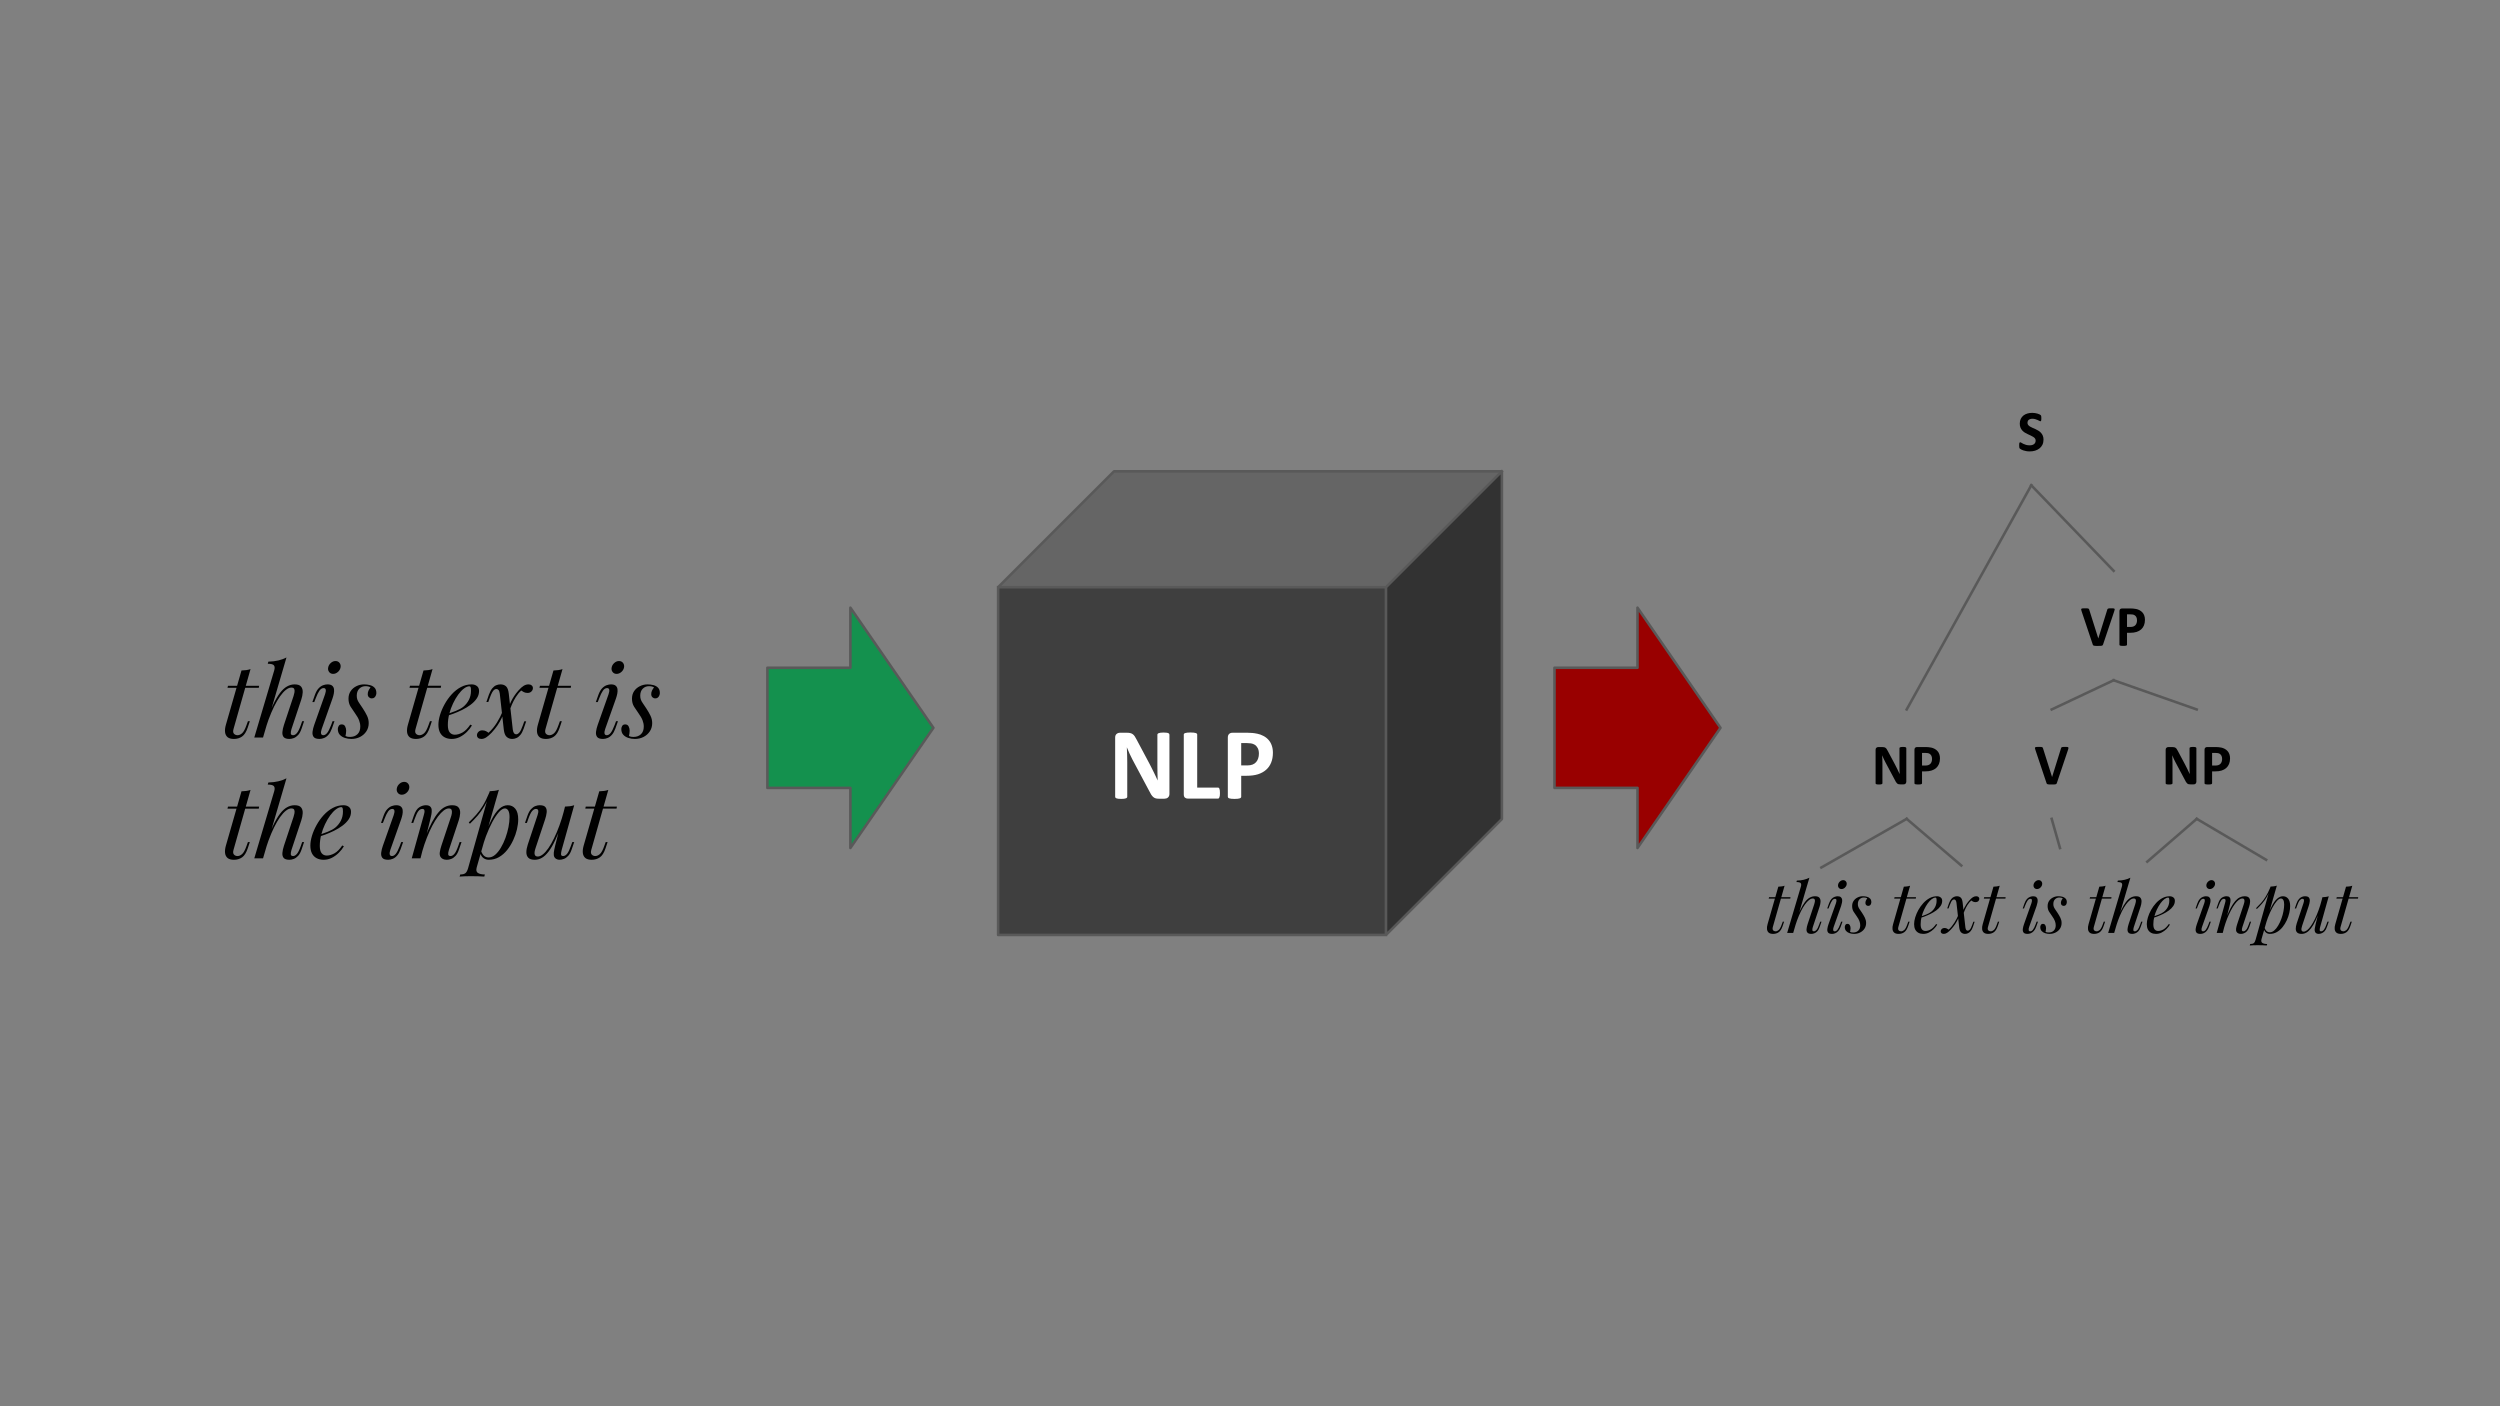<svg version="1.1" viewBox="0.0 0.0 960.0 540.0" fill="none" stroke="none" stroke-linecap="square" stroke-miterlimit="10" xmlns:xlink="http://www.w3.org/1999/xlink" xmlns="http://www.w3.org/2000/svg"><rect x="0.0" y="0.0" width="960.0" height="540.0" fill="#808080" stroke="none"/><clipPath id="g1e4950d2a1c_0_43.0"><path d="m0 0l960.0 0l0 540.0l-960.0 0l0 -540.0z" clip-rule="nonzero"/></clipPath><g clip-path="url(#g1e4950d2a1c_0_43.0)"><path fill="#000000" fill-opacity="0.0" d="m0 0l960.0 0l0 540.0l-960.0 0z" fill-rule="evenodd"/><path fill="#3f3f3f" d="m383.28 225.492l148.937 0l0 133.535l-148.937 0z" fill-rule="evenodd"/><path fill="#323232" d="m532.217 225.492l44.512 -44.512l0 133.535l-44.512 44.512z" fill-rule="evenodd"/><path fill="#656565" d="m383.28 225.492l44.512 -44.512l148.937 0l-44.512 44.512z" fill-rule="evenodd"/><path fill="#000000" fill-opacity="0.0" d="m383.28 225.492l44.512 -44.512l148.937 0l0 133.535l-44.512 44.512l-148.937 0zm0 0l148.937 0l44.512 -44.512m-44.512 44.512l0 133.535" fill-rule="evenodd"/><path stroke="#595959" stroke-width="1.0" stroke-linejoin="round" stroke-linecap="butt" d="m383.28 225.492l44.512 -44.512l148.937 0l0 133.535l-44.512 44.512l-148.937 0zm0 0l148.937 0l44.512 -44.512m-44.512 44.512l0 133.535" fill-rule="evenodd"/><path fill="#ffffff" d="m449.066 304.863q0 0.453 -0.156 0.812q-0.156 0.344 -0.422 0.578q-0.266 0.234 -0.625 0.344q-0.359 0.109 -0.734 0.109l-2.188 0q-0.672 0 -1.172 -0.141q-0.5 -0.141 -0.922 -0.5q-0.422 -0.359 -0.812 -0.969q-0.391 -0.625 -0.875 -1.609l-6.297 -11.812q-0.547 -1.047 -1.109 -2.266q-0.562 -1.234 -1.016 -2.375l-0.031 0q0.078 1.406 0.109 2.797q0.047 1.391 0.047 2.875l0 13.234q0 0.188 -0.109 0.344q-0.109 0.156 -0.375 0.266q-0.266 0.109 -0.719 0.172q-0.438 0.062 -1.141 0.062q-0.688 0 -1.141 -0.062q-0.453 -0.062 -0.703 -0.172q-0.25 -0.109 -0.359 -0.266q-0.094 -0.156 -0.094 -0.344l0 -22.719q0 -0.922 0.531 -1.375q0.547 -0.469 1.328 -0.469l2.75 0q0.75 0 1.25 0.141q0.516 0.125 0.906 0.422q0.406 0.281 0.75 0.797q0.359 0.516 0.734 1.281l4.922 9.234q0.422 0.844 0.844 1.656q0.422 0.812 0.812 1.625q0.391 0.812 0.766 1.594q0.375 0.781 0.719 1.562l0.016 0q-0.047 -1.375 -0.078 -2.859q-0.031 -1.484 -0.031 -2.828l0 -11.859q0 -0.188 0.109 -0.344q0.125 -0.156 0.391 -0.266q0.281 -0.125 0.719 -0.172q0.453 -0.062 1.156 -0.062q0.672 0 1.109 0.062q0.453 0.047 0.703 0.172q0.25 0.109 0.344 0.266q0.094 0.156 0.094 0.344l0 22.719zm19.395 -0.359q0 0.594 -0.047 1.0q-0.047 0.391 -0.156 0.656q-0.094 0.266 -0.234 0.391q-0.141 0.109 -0.344 0.109l-11.578 0q-0.641 0 -1.094 -0.375q-0.438 -0.391 -0.438 -1.25l0 -22.953q0 -0.188 0.125 -0.344q0.141 -0.156 0.422 -0.25q0.297 -0.109 0.797 -0.156q0.5 -0.062 1.234 -0.062q0.766 0 1.25 0.062q0.5 0.047 0.781 0.156q0.297 0.094 0.422 0.25q0.125 0.156 0.125 0.344l0 20.344l7.953 0q0.203 0 0.344 0.109q0.141 0.094 0.234 0.344q0.109 0.25 0.156 0.656q0.047 0.391 0.047 0.969zm20.336 -15.438q0 2.125 -0.672 3.766q-0.656 1.641 -1.938 2.766q-1.266 1.125 -3.109 1.719q-1.844 0.578 -4.344 0.578l-2.109 0l0 8.062q0 0.188 -0.125 0.344q-0.125 0.156 -0.422 0.266q-0.297 0.094 -0.781 0.156q-0.484 0.062 -1.25 0.062q-0.734 0 -1.234 -0.062q-0.5 -0.062 -0.797 -0.156q-0.297 -0.109 -0.422 -0.266q-0.109 -0.156 -0.109 -0.344l0 -22.734q0 -0.922 0.484 -1.375q0.484 -0.469 1.266 -0.469l5.953 0q0.891 0 1.703 0.078q0.812 0.062 1.938 0.297q1.141 0.219 2.297 0.828q1.172 0.594 1.984 1.531q0.828 0.922 1.25 2.172q0.438 1.234 0.438 2.781zm-5.375 0.359q0 -1.328 -0.469 -2.188q-0.469 -0.859 -1.156 -1.266q-0.672 -0.406 -1.438 -0.516q-0.75 -0.109 -1.547 -0.109l-2.188 0l0 8.578l2.312 0q1.219 0 2.047 -0.328q0.844 -0.344 1.359 -0.938q0.531 -0.594 0.797 -1.422q0.281 -0.828 0.281 -1.812z" fill-rule="nonzero"/><path fill="#14914e" d="m294.675 256.416l31.874 0l0 -23.071l31.874 46.142l-31.874 46.142l0 -23.071l-31.874 0z" fill-rule="evenodd"/><path stroke="#595959" stroke-width="1.0" stroke-linejoin="round" stroke-linecap="butt" d="m294.675 256.416l31.874 0l0 -23.071l31.874 46.142l-31.874 46.142l0 -23.071l-31.874 0z" fill-rule="evenodd"/><path fill="#990000" d="m596.924 256.417l31.874 0l0 -23.071l31.874 46.142l-31.874 46.142l0 -23.071l-31.874 0z" fill-rule="evenodd"/><path stroke="#595959" stroke-width="1.0" stroke-linejoin="round" stroke-linecap="butt" d="m596.924 256.417l31.874 0l0 -23.071l31.874 46.142l-31.874 46.142l0 -23.071l-31.874 0z" fill-rule="evenodd"/><path fill="#000000" fill-opacity="0.0" d="m78.0 239.091l218.331 0l0 108.283l-218.331 0z" fill-rule="evenodd"/><path fill="#000000" d="m99.5 263.336l-0.125 0.781l-12.016 0l0.188 -0.781l11.953 0zm-9.828 16.594q-0.344 1.266 0.172 1.828q0.531 0.562 1.375 0.562q0.859 0 1.719 -0.734q0.875 -0.734 1.719 -3.125l0.547 -1.516l0.734 0l-0.812 2.438q-0.844 2.516 -2.188 3.453q-1.328 0.922 -3.109 0.922q-1.578 0 -2.422 -0.672q-0.828 -0.688 -0.984 -1.922q-0.141 -1.234 0.312 -2.828l6.0 -20.875q0.922 -0.031 1.828 -0.141q0.906 -0.125 1.641 -0.391l-6.531 23.0zm11.332 3.281l-3.359 0l7.656 -25.781q0.375 -1.312 -0.109 -1.922q-0.484 -0.625 -2.375 -0.625l0.234 -0.812q2.125 -0.047 3.828 -0.453q1.703 -0.406 3.125 -1.141l-9.0 30.734zm1.078 -5.719q1.469 -4.062 2.797 -6.875q1.344 -2.828 2.656 -4.547q1.312 -1.719 2.703 -2.484q1.391 -0.781 2.906 -0.781q1.812 0 2.484 0.875q0.688 0.859 0.609 2.219q-0.078 1.344 -0.547 2.734l-3.75 11.297q-0.312 1.0 -0.281 1.703q0.047 0.688 0.906 0.688q0.734 0 1.438 -0.812q0.719 -0.812 1.531 -3.125l0.5 -1.438l0.734 0l-0.953 2.828q-0.547 1.625 -1.344 2.484q-0.797 0.844 -1.672 1.172q-0.859 0.328 -1.672 0.328q-1.547 0 -2.172 -0.688q-0.609 -0.703 -0.516 -1.938q0.094 -1.25 0.609 -2.797l3.672 -11.047q0.188 -0.578 0.344 -1.344q0.156 -0.781 -0.062 -1.344q-0.203 -0.562 -1.141 -0.562q-0.969 0 -2.078 0.875q-1.094 0.859 -2.25 2.484q-1.156 1.625 -2.281 3.906q-1.125 2.281 -2.156 5.094q-1.016 2.797 -1.906 6.047l0.891 -4.953zm23.938 -21.188q0.188 -1 1.016 -1.734q0.828 -0.734 1.797 -0.734q1.016 0 1.562 0.734q0.562 0.734 0.375 1.734q-0.188 1.0 -1.031 1.734q-0.828 0.734 -1.828 0.734q-0.969 0 -1.531 -0.734q-0.562 -0.734 -0.359 -1.734zm-1.203 10.328q0.812 -2.406 -0.547 -2.406q-0.891 0 -1.594 0.969q-0.688 0.969 -1.453 2.984l-0.547 1.422l-0.734 0l1.0 -2.812q0.594 -1.625 1.406 -2.469q0.812 -0.859 1.719 -1.188q0.906 -0.328 1.672 -0.328q1.234 0 1.812 0.5q0.594 0.5 0.703 1.312q0.109 0.812 -0.078 1.766q-0.188 0.938 -0.5 1.828l-4.141 11.719q-0.375 1.109 -0.25 1.75q0.141 0.641 0.875 0.641q0.766 0 1.453 -0.844q0.703 -0.859 1.562 -3.094l0.531 -1.438l0.734 0l-1.0 2.828q-0.547 1.5 -1.312 2.375q-0.766 0.875 -1.656 1.234q-0.891 0.375 -1.781 0.375q-1.672 0 -2.25 -0.766q-0.578 -0.781 -0.422 -2.016q0.156 -1.25 0.656 -2.641l4.141 -11.703zm7.846 16.0q0.312 0.156 0.672 0.25q0.375 0.094 1.109 0.094q1.703 0 2.797 -1.016q1.109 -1.031 1.109 -2.969q0 -1.188 -0.453 -2.359q-0.438 -1.188 -1.562 -2.734q-0.891 -1.234 -1.703 -2.531q-0.812 -1.297 -0.812 -3.078q0 -1.656 0.812 -2.875q0.812 -1.219 2.188 -1.906q1.375 -0.703 3.0 -0.703q1.109 0 2.188 0.266q1.094 0.266 1.797 0.984q0.719 0.719 0.719 2.109q0 0.344 -0.172 0.828q-0.172 0.484 -0.562 0.844q-0.375 0.344 -1.031 0.344q-0.625 0 -1.094 -0.438q-0.453 -0.453 -0.453 -1.188q0 -0.703 0.281 -1.328q0.297 -0.641 0.797 -1.266q-0.734 -0.469 -1.938 -0.469q-1.422 0 -2.391 0.969q-0.969 0.969 -0.969 2.703q0 0.891 0.266 1.578q0.281 0.672 0.797 1.406q0.516 0.734 1.25 1.859q0.969 1.469 1.625 2.828q0.656 1.344 0.656 2.844q0 1.781 -0.906 3.156q-0.906 1.375 -2.422 2.156q-1.5 0.766 -3.312 0.766q-1.312 0 -2.516 -0.391q-1.203 -0.391 -1.953 -1.219q-0.75 -0.828 -0.75 -2.219q0 -0.547 0.328 -1.141q0.328 -0.609 1.172 -0.609q0.938 0 1.312 0.766q0.391 0.75 0.391 1.672q0 0.625 -0.094 1.109q-0.094 0.484 -0.172 0.906zm36.727 -19.297l-0.125 0.781l-12.016 0l0.188 -0.781l11.953 0zm-9.828 16.594q-0.344 1.266 0.172 1.828q0.531 0.562 1.375 0.562q0.859 0 1.719 -0.734q0.875 -0.734 1.719 -3.125l0.547 -1.516l0.734 0l-0.812 2.438q-0.844 2.516 -2.188 3.453q-1.328 0.922 -3.109 0.922q-1.578 0 -2.422 -0.672q-0.828 -0.688 -0.984 -1.922q-0.141 -1.234 0.312 -2.828l6.0 -20.875q0.922 -0.031 1.828 -0.141q0.906 -0.125 1.641 -0.391l-6.531 23.0zm11.567 -5.5q2.156 -0.734 3.906 -1.438q1.766 -0.719 2.812 -1.531q1.391 -1.125 2.203 -2.703q0.812 -1.594 0.812 -3.484q0 -1.125 -0.156 -1.422q-0.156 -0.312 -0.453 -0.312q-0.969 0 -2.094 0.859q-1.125 0.844 -2.203 2.328q-1.078 1.484 -1.984 3.391q-0.906 1.891 -1.453 4.031q-0.547 2.141 -0.547 4.266q0 1.969 0.734 2.844q0.734 0.875 1.938 0.875q1.391 0 2.938 -0.844q1.547 -0.859 3.016 -3.031l0.625 0.312q-0.734 1.281 -1.938 2.484q-1.203 1.188 -2.688 1.953q-1.484 0.75 -3.156 0.75q-1.547 0 -2.703 -0.625q-1.156 -0.625 -1.781 -1.828q-0.609 -1.219 -0.609 -3.0q0 -1.672 0.609 -3.734q0.625 -2.062 1.766 -4.125q1.141 -2.078 2.719 -3.812q1.594 -1.75 3.516 -2.781q1.938 -1.047 4.141 -1.047q1.203 0 2.031 0.641q0.828 0.625 0.828 1.906q0 1.547 -0.906 2.891q-0.906 1.328 -2.406 2.438q-1.484 1.094 -3.219 1.953q-1.734 0.844 -3.406 1.469q-1.656 0.609 -2.938 0.984l0.047 -0.656zm25.787 5.766q0.156 1.0 0.484 1.391q0.328 0.391 0.828 0.391q0.578 0 1.188 -0.672q0.625 -0.688 1.406 -2.891l0.5 -1.422l0.734 0l-0.969 2.812q-0.547 1.547 -1.266 2.406q-0.703 0.844 -1.5 1.188q-0.797 0.359 -1.641 0.359q-1.203 0 -2.094 -0.766q-0.891 -0.781 -1.125 -2.797l-1.547 -13.844q-0.141 -1.0 -0.469 -1.375q-0.328 -0.391 -0.844 -0.391q-0.375 0 -0.781 0.266q-0.406 0.266 -0.844 1.047q-0.422 0.766 -0.953 2.234l-0.516 1.438l-0.734 0l0.969 -2.828q0.578 -1.547 1.266 -2.391q0.703 -0.859 1.516 -1.203q0.812 -0.344 1.625 -0.344q1.359 0 2.172 0.75q0.812 0.75 1.047 2.797l1.547 13.844zm3.234 -15.031q-1.188 1.078 -2.078 2.516q-0.891 1.422 -1.516 2.875q-0.609 1.453 -1.031 2.641q0 0 -0.391 -0.016q-0.391 -0.016 -0.391 -0.016q0.266 -0.781 0.609 -1.719q0.359 -0.953 0.859 -2.0q0.5 -1.047 1.219 -2.141q0.719 -1.109 1.641 -2.141q1.125 -1.281 2.016 -1.812q0.891 -0.547 1.859 -0.547q0.734 0 1.203 0.391q0.484 0.375 0.484 1.031q0 0.734 -0.562 1.297q-0.547 0.562 -1.484 0.562q-0.844 0 -1.469 -0.328q-0.609 -0.328 -0.969 -0.594zm-12.562 16.234q1.828 -1.672 3.219 -3.906q1.391 -2.25 2.125 -4.141q0 0 0.328 0.078q0.328 0.078 0.328 0.078q-0.391 1.047 -1.0 2.328q-0.594 1.266 -1.516 2.656q-0.922 1.391 -2.281 2.859q-1.156 1.203 -2.094 1.812q-0.922 0.594 -1.812 0.594q-0.844 0 -1.281 -0.391q-0.453 -0.391 -0.453 -1.047q0 -0.734 0.578 -1.297q0.578 -0.562 1.438 -0.562q0.875 0 1.453 0.312q0.594 0.312 0.969 0.625zm31.708 -18.062l-0.125 0.781l-12.016 0l0.188 -0.781l11.953 0zm-9.828 16.594q-0.344 1.266 0.172 1.828q0.531 0.562 1.375 0.562q0.859 0 1.719 -0.734q0.875 -0.734 1.719 -3.125l0.547 -1.516l0.734 0l-0.812 2.438q-0.844 2.516 -2.188 3.453q-1.328 0.922 -3.109 0.922q-1.578 0 -2.422 -0.672q-0.828 -0.688 -0.984 -1.922q-0.141 -1.234 0.312 -2.828l6.0 -20.875q0.922 -0.031 1.828 -0.141q0.906 -0.125 1.641 -0.391l-6.531 23.0zm25.409 -23.625q0.188 -1 1.016 -1.734q0.828 -0.734 1.797 -0.734q1.016 0 1.562 0.734q0.562 0.734 0.375 1.734q-0.188 1.0 -1.031 1.734q-0.828 0.734 -1.828 0.734q-0.969 0 -1.531 -0.734q-0.562 -0.734 -0.359 -1.734zm-1.203 10.328q0.812 -2.406 -0.547 -2.406q-0.891 0 -1.594 0.969q-0.688 0.969 -1.453 2.984l-0.547 1.422l-0.734 0l1.0 -2.812q0.594 -1.625 1.406 -2.469q0.812 -0.859 1.719 -1.188q0.906 -0.328 1.672 -0.328q1.234 0 1.812 0.5q0.594 0.5 0.703 1.312q0.109 0.812 -0.078 1.766q-0.188 0.938 -0.5 1.828l-4.141 11.719q-0.375 1.109 -0.25 1.75q0.141 0.641 0.875 0.641q0.766 0 1.453 -0.844q0.703 -0.859 1.562 -3.094l0.531 -1.438l0.734 0l-1.0 2.828q-0.547 1.5 -1.312 2.375q-0.766 0.875 -1.656 1.234q-0.891 0.375 -1.781 0.375q-1.672 0 -2.25 -0.766q-0.578 -0.781 -0.422 -2.016q0.156 -1.25 0.656 -2.641l4.141 -11.703zm7.846 16.0q0.312 0.156 0.672 0.25q0.375 0.094 1.109 0.094q1.703 0 2.797 -1.016q1.109 -1.031 1.109 -2.969q0 -1.188 -0.453 -2.359q-0.438 -1.188 -1.562 -2.734q-0.891 -1.234 -1.703 -2.531q-0.812 -1.297 -0.812 -3.078q0 -1.656 0.812 -2.875q0.812 -1.219 2.188 -1.906q1.375 -0.703 3.0 -0.703q1.109 0 2.188 0.266q1.094 0.266 1.797 0.984q0.719 0.719 0.719 2.109q0 0.344 -0.172 0.828q-0.172 0.484 -0.562 0.844q-0.375 0.344 -1.031 0.344q-0.625 0 -1.094 -0.438q-0.453 -0.453 -0.453 -1.188q0 -0.703 0.281 -1.328q0.297 -0.641 0.797 -1.266q-0.734 -0.469 -1.938 -0.469q-1.422 0 -2.391 0.969q-0.969 0.969 -0.969 2.703q0 0.891 0.266 1.578q0.281 0.672 0.797 1.406q0.516 0.734 1.25 1.859q0.969 1.469 1.625 2.828q0.656 1.344 0.656 2.844q0 1.781 -0.906 3.156q-0.906 1.375 -2.422 2.156q-1.5 0.766 -3.312 0.766q-1.312 0 -2.516 -0.391q-1.203 -0.391 -1.953 -1.219q-0.75 -0.828 -0.75 -2.219q0 -0.547 0.328 -1.141q0.328 -0.609 1.172 -0.609q0.938 0 1.312 0.766q0.391 0.75 0.391 1.672q0 0.625 -0.094 1.109q-0.094 0.484 -0.172 0.906z" fill-rule="nonzero"/><path fill="#000000" d="m99.5 309.736l-0.125 0.781l-12.016 0l0.188 -0.781l11.953 0zm-9.828 16.594q-0.344 1.266 0.172 1.828q0.531 0.562 1.375 0.562q0.859 0 1.719 -0.734q0.875 -0.734 1.719 -3.125l0.547 -1.516l0.734 0l-0.812 2.438q-0.844 2.516 -2.188 3.453q-1.328 0.922 -3.109 0.922q-1.578 0 -2.422 -0.672q-0.828 -0.688 -0.984 -1.922q-0.141 -1.234 0.312 -2.828l6.0 -20.875q0.922 -0.031 1.828 -0.141q0.906 -0.125 1.641 -0.391l-6.531 23.0zm11.332 3.281l-3.359 0l7.656 -25.781q0.375 -1.312 -0.109 -1.922q-0.484 -0.625 -2.375 -0.625l0.234 -0.812q2.125 -0.047 3.828 -0.453q1.703 -0.406 3.125 -1.141l-9.0 30.734zm1.078 -5.719q1.469 -4.062 2.797 -6.875q1.344 -2.828 2.656 -4.547q1.312 -1.719 2.703 -2.484q1.391 -0.781 2.906 -0.781q1.812 0 2.484 0.875q0.688 0.859 0.609 2.219q-0.078 1.344 -0.547 2.734l-3.75 11.297q-0.312 1.0 -0.281 1.703q0.047 0.688 0.906 0.688q0.734 0 1.438 -0.812q0.719 -0.812 1.531 -3.125l0.5 -1.438l0.734 0l-0.953 2.828q-0.547 1.625 -1.344 2.484q-0.797 0.844 -1.672 1.172q-0.859 0.328 -1.672 0.328q-1.547 0 -2.172 -0.688q-0.609 -0.703 -0.516 -1.938q0.094 -1.25 0.609 -2.797l3.672 -11.047q0.188 -0.578 0.344 -1.344q0.156 -0.781 -0.062 -1.344q-0.203 -0.562 -1.141 -0.562q-0.969 0 -2.078 0.875q-1.094 0.859 -2.25 2.484q-1.156 1.625 -2.281 3.906q-1.125 2.281 -2.156 5.094q-1.016 2.797 -1.906 6.047l0.891 -4.953zm19.876 -3.062q2.156 -0.734 3.906 -1.438q1.766 -0.719 2.812 -1.531q1.391 -1.125 2.203 -2.703q0.812 -1.594 0.812 -3.484q0 -1.125 -0.156 -1.422q-0.156 -0.312 -0.453 -0.312q-0.969 0 -2.094 0.859q-1.125 0.844 -2.203 2.328q-1.078 1.484 -1.984 3.391q-0.906 1.891 -1.453 4.031q-0.547 2.141 -0.547 4.266q0 1.969 0.734 2.844q0.734 0.875 1.938 0.875q1.391 0 2.938 -0.844q1.547 -0.859 3.016 -3.031l0.625 0.312q-0.734 1.281 -1.938 2.484q-1.203 1.188 -2.688 1.953q-1.484 0.75 -3.156 0.75q-1.547 0 -2.703 -0.625q-1.156 -0.625 -1.781 -1.828q-0.609 -1.219 -0.609 -3.0q0 -1.672 0.609 -3.734q0.625 -2.062 1.766 -4.125q1.141 -2.078 2.719 -3.812q1.594 -1.75 3.516 -2.781q1.938 -1.047 4.141 -1.047q1.203 0 2.031 0.641q0.828 0.625 0.828 1.906q0 1.547 -0.906 2.891q-0.906 1.328 -2.406 2.438q-1.484 1.094 -3.219 1.953q-1.734 0.844 -3.406 1.469q-1.656 0.609 -2.938 0.984l0.047 -0.656zm30.426 -18.125q0.188 -1.0 1.016 -1.734q0.828 -0.734 1.797 -0.734q1.016 0 1.562 0.734q0.562 0.734 0.375 1.734q-0.188 1.0 -1.031 1.734q-0.828 0.734 -1.828 0.734q-0.969 0 -1.531 -0.734q-0.562 -0.734 -0.359 -1.734zm-1.203 10.328q0.812 -2.406 -0.547 -2.406q-0.891 0 -1.594 0.969q-0.688 0.969 -1.453 2.984l-0.547 1.422l-0.734 0l1.0 -2.812q0.594 -1.625 1.406 -2.469q0.812 -0.859 1.719 -1.188q0.906 -0.328 1.672 -0.328q1.234 0 1.812 0.5q0.594 0.5 0.703 1.312q0.109 0.812 -0.078 1.766q-0.188 0.938 -0.5 1.828l-4.141 11.719q-0.375 1.109 -0.25 1.75q0.141 0.641 0.875 0.641q0.766 0 1.453 -0.844q0.703 -0.859 1.562 -3.094l0.531 -1.438l0.734 0l-1.0 2.828q-0.547 1.5 -1.312 2.375q-0.766 0.875 -1.656 1.234q-0.891 0.375 -1.781 0.375q-1.672 0 -2.25 -0.766q-0.578 -0.781 -0.422 -2.016q0.156 -1.25 0.656 -2.641l4.141 -11.703zm10.284 16.578l-3.359 0l4.625 -16.578q0.156 -0.469 0.25 -1.031q0.109 -0.562 -0.047 -0.969q-0.156 -0.406 -0.781 -0.406q-0.844 0 -1.5 0.844q-0.656 0.828 -1.469 3.109l-0.5 1.422l-0.734 0l0.969 -2.812q0.844 -2.438 2.094 -3.203q1.266 -0.781 2.5 -0.781q1.156 0 1.672 0.5q0.531 0.5 0.578 1.297q0.062 0.781 -0.109 1.734q-0.172 0.953 -0.406 1.875l-3.781 15.0zm1.781 -8.047q1.344 -3.469 2.625 -5.828q1.281 -2.359 2.516 -3.812q1.234 -1.453 2.531 -2.078q1.297 -0.641 2.688 -0.641q1.812 0 2.484 0.875q0.688 0.859 0.609 2.203q-0.078 1.328 -0.547 2.75l-3.75 11.297q-0.344 1.047 -0.297 1.719q0.062 0.672 0.922 0.672q0.734 0 1.438 -0.812q0.719 -0.812 1.531 -3.125l0.5 -1.438l0.734 0l-0.969 2.828q-0.531 1.625 -1.328 2.484q-0.797 0.844 -1.672 1.172q-0.859 0.328 -1.672 0.328q-0.922 0 -1.531 -0.312q-0.594 -0.312 -0.906 -0.812q-0.422 -0.703 -0.266 -1.812q0.156 -1.125 0.609 -2.484l3.672 -11.047q0.203 -0.547 0.328 -1.297q0.141 -0.75 -0.062 -1.344q-0.188 -0.609 -1.109 -0.609q-0.922 0 -1.969 0.812q-1.047 0.812 -2.172 2.297q-1.109 1.484 -2.203 3.562q-1.078 2.062 -2.062 4.562q-0.984 2.484 -1.797 5.312l1.125 -5.422zm30.608 -11.125q-1.0 0 -2.266 1.406q-1.25 1.406 -2.547 3.828q-1.297 2.422 -2.438 5.438q-1.141 3.016 -1.906 6.266l0.688 -4.188q1.672 -5.062 3.219 -8.125q1.547 -3.078 3.109 -4.469q1.562 -1.391 3.266 -1.391q1.812 0 2.906 1.359q1.109 1.344 1.109 4.094q0 1.734 -0.484 3.828q-0.484 2.078 -1.438 4.125q-0.938 2.047 -2.312 3.781q-1.375 1.719 -3.156 2.75q-1.766 1.016 -3.938 1.016q-1.156 0 -2.062 -0.688q-0.906 -0.703 -1.219 -2.031l0.312 -0.766q0.531 1.438 1.25 2.016q0.719 0.578 1.688 0.578q1.312 0 2.5 -1.016q1.203 -1.031 2.203 -2.734q1.016 -1.703 1.766 -3.766q0.75 -2.078 1.156 -4.141q0.406 -2.078 0.406 -3.812q0 -1.703 -0.484 -2.531q-0.469 -0.828 -1.328 -0.828zm-5.797 -6.609q0.922 -0.047 1.828 -0.156q0.922 -0.109 1.688 -0.391l-8.5 29.734q-0.469 1.625 0.453 2.203q0.938 0.578 2.672 0.578l-0.234 0.812q-0.766 -0.047 -2.188 -0.109q-1.406 -0.047 -2.984 -0.047q-1.203 0 -2.438 0.047q-1.234 0.062 -1.859 0.109l0.234 -0.812q1.391 0 2.016 -0.531q0.609 -0.516 1.0 -1.875l8.312 -29.562zm-8.047 11.984q1.516 -1.469 2.828 -2.922q1.312 -1.453 2.547 -3.453q1.234 -2.016 2.516 -5.078l0.125 0.625q-0.859 2.625 -2.047 4.625q-1.172 1.984 -2.562 3.594q-1.391 1.594 -2.969 3.109l-0.438 -0.5zm35.8 0.422q-1.391 3.859 -2.672 6.531q-1.266 2.672 -2.531 4.297q-1.25 1.625 -2.547 2.359q-1.297 0.734 -2.688 0.734q-1.703 0 -2.484 -0.766q-0.766 -0.781 -0.766 -2.094q0 -1.328 0.547 -2.984l3.75 -11.281q0.391 -1.172 0.266 -1.781q-0.109 -0.625 -0.891 -0.625q-0.734 0 -1.453 0.812q-0.703 0.812 -1.516 3.141l-0.5 1.422l-0.734 0l0.969 -2.812q0.578 -1.625 1.359 -2.469q0.797 -0.859 1.656 -1.188q0.875 -0.328 1.656 -0.328q1.703 0 2.266 0.797q0.562 0.781 0.422 2.016q-0.141 1.234 -0.594 2.594l-3.672 11.062q-1.094 3.234 0.844 3.234q0.922 0 1.969 -0.828q1.047 -0.828 2.125 -2.391q1.078 -1.562 2.141 -3.75q1.078 -2.188 2.062 -4.875q0.984 -2.688 1.797 -5.781l-0.781 4.953zm-0.109 10.094q-0.281 1.047 -0.266 1.719q0.031 0.672 0.797 0.672q0.859 0 1.562 -0.906q0.719 -0.906 1.453 -3.031l0.516 -1.438l0.734 0l-0.969 2.828q-0.547 1.625 -1.344 2.484q-0.781 0.844 -1.656 1.172q-0.875 0.328 -1.688 0.328q-0.609 0 -1.156 -0.281q-0.547 -0.266 -0.812 -0.766q-0.312 -0.656 -0.219 -1.656q0.109 -1.016 0.531 -2.719l3.781 -15.0q0.969 -0.031 1.875 -0.141q0.922 -0.125 1.656 -0.391l-4.797 17.125zm21.184 -16.594l-0.125 0.781l-12.016 0l0.188 -0.781l11.953 0zm-9.828 16.594q-0.344 1.266 0.172 1.828q0.531 0.562 1.375 0.562q0.859 0 1.719 -0.734q0.875 -0.734 1.719 -3.125l0.547 -1.516l0.734 0l-0.812 2.438q-0.844 2.516 -2.188 3.453q-1.328 0.922 -3.109 0.922q-1.578 0 -2.422 -0.672q-0.828 -0.688 -0.984 -1.922q-0.141 -1.234 0.312 -2.828l6.0 -20.875q0.922 -0.031 1.828 -0.141q0.906 -0.125 1.641 -0.391l-6.531 23.0z" fill-rule="nonzero"/><path fill="#000000" fill-opacity="0.0" d="m636.772 325.638l308.504 0l0 46.866l-308.504 0z" fill-rule="evenodd"/><path fill="#000000" d="m687.548 344.535l-0.078 0.531l-8.297 0l0.141 -0.531l8.234 0zm-6.781 11.438q-0.234 0.875 0.125 1.266q0.359 0.391 0.953 0.391q0.578 0 1.172 -0.5q0.609 -0.516 1.188 -2.172l0.375 -1.031l0.516 0l-0.562 1.672q-0.594 1.734 -1.516 2.375q-0.906 0.641 -2.141 0.641q-1.094 0 -1.672 -0.469q-0.562 -0.469 -0.672 -1.312q-0.109 -0.859 0.219 -1.953l4.125 -14.391q0.641 -0.031 1.266 -0.109q0.625 -0.078 1.141 -0.266l-4.516 15.859zm7.816 2.266l-2.312 0l5.266 -17.781q0.266 -0.906 -0.062 -1.328q-0.328 -0.422 -1.641 -0.422l0.156 -0.562q1.469 -0.031 2.641 -0.312q1.172 -0.281 2.172 -0.781l-6.219 21.188zm0.75 -3.938q1.016 -2.812 1.922 -4.75q0.922 -1.953 1.828 -3.141q0.906 -1.188 1.859 -1.719q0.969 -0.531 2.016 -0.531q1.25 0 1.719 0.609q0.469 0.594 0.406 1.531q-0.047 0.922 -0.375 1.891l-2.578 7.781q-0.219 0.688 -0.188 1.172q0.031 0.484 0.609 0.484q0.516 0 1.0 -0.562q0.5 -0.562 1.062 -2.156l0.344 -0.984l0.5 0l-0.672 1.938q-0.359 1.125 -0.906 1.719q-0.547 0.578 -1.156 0.797q-0.594 0.234 -1.156 0.234q-1.062 0 -1.5 -0.484q-0.422 -0.484 -0.359 -1.328q0.078 -0.859 0.422 -1.922l2.531 -7.625q0.141 -0.391 0.234 -0.922q0.109 -0.547 -0.047 -0.922q-0.141 -0.391 -0.781 -0.391q-0.656 0 -1.422 0.609q-0.75 0.594 -1.562 1.719q-0.797 1.109 -1.578 2.688q-0.766 1.562 -1.469 3.5q-0.703 1.938 -1.312 4.172l0.609 -3.406zm16.491 -14.609q0.141 -0.703 0.703 -1.203q0.578 -0.516 1.25 -0.516q0.688 0 1.078 0.516q0.391 0.5 0.25 1.203q-0.125 0.688 -0.703 1.203q-0.578 0.5 -1.266 0.5q-0.672 0 -1.062 -0.5q-0.375 -0.516 -0.25 -1.203zm-0.812 7.109q0.547 -1.656 -0.375 -1.656q-0.625 0 -1.109 0.672q-0.469 0.672 -1.0 2.047l-0.375 0.984l-0.5 0l0.688 -1.938q0.406 -1.125 0.953 -1.703q0.562 -0.594 1.188 -0.812q0.625 -0.234 1.156 -0.234q0.859 0 1.25 0.359q0.406 0.344 0.484 0.906q0.078 0.547 -0.062 1.203q-0.125 0.656 -0.328 1.266l-2.859 8.078q-0.266 0.766 -0.172 1.219q0.094 0.438 0.609 0.438q0.531 0 1.0 -0.578q0.484 -0.594 1.078 -2.141l0.359 -0.984l0.516 0l-0.688 1.938q-0.375 1.047 -0.922 1.641q-0.531 0.594 -1.141 0.844q-0.609 0.266 -1.219 0.266q-1.156 0 -1.562 -0.531q-0.391 -0.531 -0.281 -1.391q0.109 -0.859 0.453 -1.812l2.859 -8.078zm5.41 11.031q0.203 0.109 0.453 0.188q0.266 0.062 0.766 0.062q1.172 0 1.922 -0.703q0.766 -0.719 0.766 -2.047q0 -0.828 -0.312 -1.641q-0.297 -0.812 -1.062 -1.875q-0.625 -0.859 -1.188 -1.75q-0.547 -0.891 -0.547 -2.125q0 -1.141 0.547 -1.969q0.562 -0.844 1.516 -1.328q0.953 -0.484 2.062 -0.484q0.781 0 1.516 0.188q0.75 0.188 1.234 0.688q0.5 0.484 0.5 1.453q0 0.234 -0.125 0.578q-0.109 0.328 -0.375 0.562q-0.266 0.234 -0.719 0.234q-0.422 0 -0.75 -0.297q-0.312 -0.312 -0.312 -0.812q0 -0.484 0.188 -0.922q0.203 -0.438 0.547 -0.875q-0.5 -0.312 -1.328 -0.312q-0.984 0 -1.656 0.672q-0.656 0.656 -0.656 1.859q0 0.609 0.188 1.078q0.188 0.469 0.547 0.984q0.359 0.5 0.859 1.266q0.672 1.016 1.125 1.953q0.453 0.938 0.453 1.969q0 1.234 -0.625 2.188q-0.625 0.938 -1.672 1.469q-1.047 0.531 -2.297 0.531q-0.906 0 -1.734 -0.266q-0.812 -0.266 -1.344 -0.844q-0.516 -0.578 -0.516 -1.531q0 -0.375 0.234 -0.781q0.219 -0.422 0.812 -0.422q0.625 0 0.891 0.531q0.281 0.516 0.281 1.156q0 0.422 -0.078 0.766q-0.062 0.328 -0.109 0.609zm25.322 -13.297l-0.078 0.531l-8.297 0l0.141 -0.531l8.234 0zm-6.781 11.438q-0.234 0.875 0.125 1.266q0.359 0.391 0.953 0.391q0.578 0 1.172 -0.5q0.609 -0.516 1.188 -2.172l0.375 -1.031l0.516 0l-0.562 1.672q-0.594 1.734 -1.516 2.375q-0.906 0.641 -2.141 0.641q-1.094 0 -1.672 -0.469q-0.562 -0.469 -0.672 -1.312q-0.109 -0.859 0.219 -1.953l4.125 -14.391q0.641 -0.031 1.266 -0.109q0.625 -0.078 1.141 -0.266l-4.516 15.859zm7.972 -3.781q1.5 -0.516 2.703 -1.0q1.219 -0.5 1.938 -1.062q0.969 -0.766 1.516 -1.859q0.562 -1.094 0.562 -2.406q0 -0.766 -0.109 -0.969q-0.094 -0.219 -0.312 -0.219q-0.672 0 -1.453 0.594q-0.766 0.578 -1.516 1.609q-0.734 1.016 -1.359 2.328q-0.625 1.297 -1.0 2.781q-0.375 1.484 -0.375 2.938q0 1.359 0.5 1.969q0.516 0.594 1.344 0.594q0.953 0 2.016 -0.578q1.062 -0.594 2.078 -2.078l0.438 0.203q-0.516 0.891 -1.344 1.719q-0.828 0.812 -1.859 1.344q-1.016 0.516 -2.156 0.516q-1.078 0 -1.875 -0.422q-0.797 -0.438 -1.234 -1.266q-0.422 -0.844 -0.422 -2.078q0 -1.141 0.422 -2.562q0.438 -1.438 1.219 -2.859q0.797 -1.422 1.891 -2.625q1.094 -1.203 2.422 -1.922q1.328 -0.719 2.844 -0.719q0.828 0 1.406 0.453q0.578 0.438 0.578 1.312q0 1.062 -0.625 1.984q-0.625 0.922 -1.656 1.688q-1.031 0.75 -2.234 1.344q-1.188 0.578 -2.344 1.016q-1.141 0.422 -2.016 0.688l0.016 -0.453zm17.779 3.969q0.109 0.688 0.328 0.953q0.234 0.266 0.578 0.266q0.406 0 0.828 -0.453q0.438 -0.469 0.969 -2.0l0.344 -0.984l0.5 0l-0.656 1.953q-0.375 1.062 -0.875 1.656q-0.484 0.578 -1.031 0.812q-0.547 0.25 -1.141 0.25q-0.828 0 -1.438 -0.531q-0.609 -0.531 -0.781 -1.922l-1.062 -9.547q-0.109 -0.688 -0.344 -0.953q-0.219 -0.266 -0.562 -0.266q-0.266 0 -0.547 0.188q-0.281 0.188 -0.578 0.719q-0.281 0.531 -0.656 1.547l-0.344 0.984l-0.516 0l0.672 -1.953q0.406 -1.062 0.875 -1.641q0.484 -0.594 1.047 -0.828q0.562 -0.25 1.109 -0.25q0.938 0 1.5 0.531q0.562 0.516 0.719 1.922l1.062 9.547zm2.25 -10.375q-0.828 0.75 -1.453 1.734q-0.609 0.984 -1.031 1.984q-0.422 1.0 -0.719 1.828q0 0 -0.266 -0.016q-0.266 -0.016 -0.266 -0.016q0.188 -0.531 0.422 -1.172q0.234 -0.656 0.578 -1.375q0.359 -0.719 0.844 -1.484q0.5 -0.766 1.141 -1.484q0.766 -0.875 1.375 -1.25q0.625 -0.375 1.281 -0.375q0.516 0 0.844 0.266q0.344 0.266 0.344 0.719q0 0.516 -0.391 0.906q-0.391 0.375 -1.031 0.375q-0.578 0 -1.016 -0.219q-0.422 -0.234 -0.656 -0.422zm-8.672 11.203q1.25 -1.156 2.203 -2.688q0.969 -1.547 1.484 -2.859q0 0 0.219 0.062q0.234 0.047 0.234 0.047q-0.266 0.719 -0.688 1.594q-0.406 0.875 -1.047 1.844q-0.641 0.953 -1.578 1.969q-0.797 0.828 -1.438 1.25q-0.641 0.406 -1.25 0.406q-0.594 0 -0.891 -0.266q-0.312 -0.266 -0.312 -0.719q0 -0.516 0.406 -0.891q0.391 -0.391 0.984 -0.391q0.609 0 1.0 0.219q0.406 0.203 0.672 0.422zm21.865 -12.453l-0.078 0.531l-8.297 0l0.141 -0.531l8.234 0zm-6.781 11.438q-0.234 0.875 0.125 1.266q0.359 0.391 0.953 0.391q0.578 0 1.172 -0.5q0.609 -0.516 1.188 -2.172l0.375 -1.031l0.516 0l-0.562 1.672q-0.594 1.734 -1.516 2.375q-0.906 0.641 -2.141 0.641q-1.094 0 -1.672 -0.469q-0.562 -0.469 -0.672 -1.312q-0.109 -0.859 0.219 -1.953l4.125 -14.391q0.641 -0.031 1.266 -0.109q0.625 -0.078 1.141 -0.266l-4.516 15.859zm17.513 -16.281q0.141 -0.703 0.703 -1.203q0.578 -0.516 1.25 -0.516q0.688 0 1.078 0.516q0.391 0.5 0.25 1.203q-0.125 0.688 -0.703 1.203q-0.578 0.5 -1.266 0.5q-0.672 0 -1.062 -0.5q-0.375 -0.516 -0.25 -1.203zm-0.812 7.109q0.547 -1.656 -0.375 -1.656q-0.625 0 -1.109 0.672q-0.469 0.672 -1.0 2.047l-0.375 0.984l-0.5 0l0.688 -1.938q0.406 -1.125 0.953 -1.703q0.562 -0.594 1.188 -0.812q0.625 -0.234 1.156 -0.234q0.859 0 1.25 0.359q0.406 0.344 0.484 0.906q0.078 0.547 -0.062 1.203q-0.125 0.656 -0.328 1.266l-2.859 8.078q-0.266 0.766 -0.172 1.219q0.094 0.438 0.609 0.438q0.531 0 1.0 -0.578q0.484 -0.594 1.078 -2.141l0.359 -0.984l0.516 0l-0.688 1.938q-0.375 1.047 -0.922 1.641q-0.531 0.594 -1.141 0.844q-0.609 0.266 -1.219 0.266q-1.156 0 -1.562 -0.531q-0.391 -0.531 -0.281 -1.391q0.109 -0.859 0.453 -1.812l2.859 -8.078zm5.41 11.031q0.203 0.109 0.453 0.188q0.266 0.062 0.766 0.062q1.172 0 1.922 -0.703q0.766 -0.719 0.766 -2.047q0 -0.828 -0.312 -1.641q-0.297 -0.812 -1.062 -1.875q-0.625 -0.859 -1.188 -1.75q-0.547 -0.891 -0.547 -2.125q0 -1.141 0.547 -1.969q0.562 -0.844 1.516 -1.328q0.953 -0.484 2.062 -0.484q0.781 0 1.516 0.188q0.75 0.188 1.234 0.688q0.5 0.484 0.5 1.453q0 0.234 -0.125 0.578q-0.109 0.328 -0.375 0.562q-0.266 0.234 -0.719 0.234q-0.422 0 -0.75 -0.297q-0.312 -0.312 -0.312 -0.812q0 -0.484 0.188 -0.922q0.203 -0.438 0.547 -0.875q-0.5 -0.312 -1.328 -0.312q-0.984 0 -1.656 0.672q-0.656 0.656 -0.656 1.859q0 0.609 0.188 1.078q0.188 0.469 0.547 0.984q0.359 0.5 0.859 1.266q0.672 1.016 1.125 1.953q0.453 0.938 0.453 1.969q0 1.234 -0.625 2.188q-0.625 0.938 -1.672 1.469q-1.047 0.531 -2.297 0.531q-0.906 0 -1.734 -0.266q-0.812 -0.266 -1.344 -0.844q-0.516 -0.578 -0.516 -1.531q0 -0.375 0.234 -0.781q0.219 -0.422 0.812 -0.422q0.625 0 0.891 0.531q0.281 0.516 0.281 1.156q0 0.422 -0.078 0.766q-0.062 0.328 -0.109 0.609zm25.322 -13.297l-0.078 0.531l-8.297 0l0.141 -0.531l8.234 0zm-6.781 11.438q-0.234 0.875 0.125 1.266q0.359 0.391 0.953 0.391q0.578 0 1.172 -0.5q0.609 -0.516 1.188 -2.172l0.375 -1.031l0.516 0l-0.562 1.672q-0.594 1.734 -1.516 2.375q-0.906 0.641 -2.141 0.641q-1.094 0 -1.672 -0.469q-0.562 -0.469 -0.672 -1.312q-0.109 -0.859 0.219 -1.953l4.125 -14.391q0.641 -0.031 1.266 -0.109q0.625 -0.078 1.141 -0.266l-4.516 15.859zm7.816 2.266l-2.312 0l5.266 -17.781q0.266 -0.906 -0.062 -1.328q-0.328 -0.422 -1.641 -0.422l0.156 -0.562q1.469 -0.031 2.641 -0.312q1.172 -0.281 2.172 -0.781l-6.219 21.188zm0.75 -3.938q1.016 -2.812 1.922 -4.75q0.922 -1.953 1.828 -3.141q0.906 -1.188 1.859 -1.719q0.969 -0.531 2.016 -0.531q1.25 0 1.719 0.609q0.469 0.594 0.406 1.531q-0.047 0.922 -0.375 1.891l-2.578 7.781q-0.219 0.688 -0.188 1.172q0.031 0.484 0.609 0.484q0.516 0 1.0 -0.562q0.5 -0.562 1.062 -2.156l0.344 -0.984l0.5 0l-0.672 1.938q-0.359 1.125 -0.906 1.719q-0.547 0.578 -1.156 0.797q-0.594 0.234 -1.156 0.234q-1.062 0 -1.5 -0.484q-0.422 -0.484 -0.359 -1.328q0.078 -0.859 0.422 -1.922l2.531 -7.625q0.141 -0.391 0.234 -0.922q0.109 -0.547 -0.047 -0.922q-0.141 -0.391 -0.781 -0.391q-0.656 0 -1.422 0.609q-0.75 0.594 -1.562 1.719q-0.797 1.109 -1.578 2.688q-0.766 1.562 -1.469 3.5q-0.703 1.938 -1.312 4.172l0.609 -3.406zm13.694 -2.109q1.5 -0.516 2.703 -1.0q1.219 -0.5 1.938 -1.062q0.969 -0.766 1.516 -1.859q0.562 -1.094 0.562 -2.406q0 -0.766 -0.109 -0.969q-0.094 -0.219 -0.312 -0.219q-0.672 0 -1.453 0.594q-0.766 0.578 -1.516 1.609q-0.734 1.016 -1.359 2.328q-0.625 1.297 -1.0 2.781q-0.375 1.484 -0.375 2.938q0 1.359 0.5 1.969q0.516 0.594 1.344 0.594q0.953 0 2.016 -0.578q1.062 -0.594 2.078 -2.078l0.438 0.203q-0.516 0.891 -1.344 1.719q-0.828 0.812 -1.859 1.344q-1.016 0.516 -2.156 0.516q-1.078 0 -1.875 -0.422q-0.797 -0.438 -1.234 -1.266q-0.422 -0.844 -0.422 -2.078q0 -1.141 0.422 -2.562q0.438 -1.438 1.219 -2.859q0.797 -1.422 1.891 -2.625q1.094 -1.203 2.422 -1.922q1.328 -0.719 2.844 -0.719q0.828 0 1.406 0.453q0.578 0.438 0.578 1.312q0 1.062 -0.625 1.984q-0.625 0.922 -1.656 1.688q-1.031 0.75 -2.234 1.344q-1.188 0.578 -2.344 1.016q-1.141 0.422 -2.016 0.688l0.016 -0.453zm20.976 -12.5q0.141 -0.703 0.703 -1.203q0.578 -0.516 1.25 -0.516q0.688 0 1.078 0.516q0.391 0.5 0.25 1.203q-0.125 0.688 -0.703 1.203q-0.578 0.5 -1.266 0.5q-0.672 0 -1.062 -0.5q-0.375 -0.516 -0.25 -1.203zm-0.812 7.109q0.547 -1.656 -0.375 -1.656q-0.625 0 -1.109 0.672q-0.469 0.672 -1.0 2.047l-0.375 0.984l-0.5 0l0.688 -1.938q0.406 -1.125 0.953 -1.703q0.562 -0.594 1.188 -0.812q0.625 -0.234 1.156 -0.234q0.859 0 1.25 0.359q0.406 0.344 0.484 0.906q0.078 0.547 -0.062 1.203q-0.125 0.656 -0.328 1.266l-2.859 8.078q-0.266 0.766 -0.172 1.219q0.094 0.438 0.609 0.438q0.531 0 1.0 -0.578q0.484 -0.594 1.078 -2.141l0.359 -0.984l0.516 0l-0.688 1.938q-0.375 1.047 -0.922 1.641q-0.531 0.594 -1.141 0.844q-0.609 0.266 -1.219 0.266q-1.156 0 -1.562 -0.531q-0.391 -0.531 -0.281 -1.391q0.109 -0.859 0.453 -1.812l2.859 -8.078zm7.081 11.438l-2.312 0l3.188 -11.438q0.109 -0.312 0.172 -0.703q0.078 -0.391 -0.031 -0.672q-0.109 -0.281 -0.531 -0.281q-0.594 0 -1.047 0.578q-0.453 0.578 -1.016 2.141l-0.344 0.984l-0.5 0l0.672 -1.938q0.578 -1.688 1.438 -2.219q0.875 -0.531 1.734 -0.531q0.797 0 1.156 0.359q0.359 0.344 0.391 0.891q0.047 0.547 -0.078 1.203q-0.109 0.641 -0.281 1.281l-2.609 10.344zm1.234 -5.547q0.922 -2.391 1.797 -4.016q0.891 -1.641 1.734 -2.625q0.859 -1.0 1.75 -1.438q0.891 -0.453 1.859 -0.453q1.25 0 1.719 0.609q0.469 0.594 0.406 1.516q-0.047 0.922 -0.375 1.906l-2.578 7.781q-0.234 0.719 -0.203 1.188q0.047 0.469 0.625 0.469q0.516 0 1.0 -0.562q0.5 -0.562 1.062 -2.156l0.344 -0.984l0.5 0l-0.656 1.938q-0.375 1.125 -0.922 1.719q-0.547 0.578 -1.156 0.797q-0.594 0.234 -1.156 0.234q-0.641 0 -1.062 -0.219q-0.406 -0.203 -0.609 -0.562q-0.297 -0.469 -0.188 -1.234q0.109 -0.781 0.422 -1.719l2.531 -7.625q0.141 -0.375 0.234 -0.891q0.094 -0.516 -0.047 -0.922q-0.141 -0.422 -0.766 -0.422q-0.641 0 -1.375 0.562q-0.719 0.547 -1.484 1.578q-0.766 1.031 -1.516 2.453q-0.75 1.422 -1.438 3.141q-0.672 1.719 -1.234 3.672l0.781 -3.734zm21.101 -7.672q-0.688 0 -1.562 0.969q-0.859 0.969 -1.75 2.641q-0.891 1.672 -1.688 3.75q-0.781 2.078 -1.312 4.312l0.484 -2.875q1.141 -3.5 2.203 -5.609q1.078 -2.125 2.156 -3.078q1.078 -0.969 2.25 -0.969q1.25 0 2.0 0.938q0.766 0.938 0.766 2.828q0 1.203 -0.328 2.641q-0.328 1.438 -0.984 2.859q-0.656 1.406 -1.609 2.594q-0.938 1.172 -2.172 1.891q-1.219 0.703 -2.719 0.703q-0.797 0 -1.422 -0.484q-0.625 -0.484 -0.844 -1.391l0.219 -0.531q0.375 0.984 0.859 1.391q0.5 0.406 1.172 0.406q0.906 0 1.719 -0.703q0.828 -0.719 1.516 -1.891q0.703 -1.172 1.219 -2.594q0.531 -1.422 0.797 -2.844q0.281 -1.438 0.281 -2.641q0 -1.172 -0.328 -1.734q-0.328 -0.578 -0.922 -0.578zm-4.0 -4.562q0.641 -0.031 1.266 -0.109q0.641 -0.078 1.172 -0.266l-5.875 20.5q-0.312 1.125 0.328 1.516q0.641 0.406 1.828 0.406l-0.156 0.562q-0.531 -0.031 -1.5 -0.078q-0.969 -0.031 -2.062 -0.031q-0.828 0 -1.672 0.031q-0.859 0.047 -1.297 0.078l0.172 -0.562q0.953 0 1.391 -0.359q0.422 -0.359 0.688 -1.297l5.719 -20.391zm-5.531 8.266q1.031 -1.016 1.938 -2.016q0.906 -1.0 1.75 -2.375q0.859 -1.391 1.75 -3.5l0.078 0.422q-0.594 1.812 -1.406 3.188q-0.812 1.375 -1.781 2.484q-0.953 1.109 -2.047 2.141l-0.281 -0.344zm24.672 0.297q-0.953 2.656 -1.844 4.5q-0.875 1.844 -1.75 2.969q-0.859 1.109 -1.75 1.625q-0.891 0.5 -1.844 0.5q-1.172 0 -1.719 -0.531q-0.531 -0.531 -0.531 -1.438q0 -0.906 0.375 -2.062l2.594 -7.781q0.266 -0.797 0.188 -1.219q-0.078 -0.438 -0.625 -0.438q-0.5 0 -1.0 0.562q-0.484 0.562 -1.047 2.156l-0.344 0.984l-0.516 0l0.672 -1.938q0.406 -1.125 0.953 -1.703q0.547 -0.594 1.141 -0.812q0.594 -0.234 1.141 -0.234q1.172 0 1.547 0.547q0.391 0.547 0.297 1.406q-0.094 0.844 -0.406 1.781l-2.531 7.625q-0.75 2.234 0.578 2.234q0.641 0 1.359 -0.562q0.719 -0.578 1.469 -1.656q0.75 -1.078 1.484 -2.578q0.734 -1.516 1.406 -3.359q0.688 -1.859 1.234 -4.0l-0.531 3.422zm-0.078 6.953q-0.188 0.719 -0.172 1.188q0.016 0.469 0.547 0.469q0.594 0 1.078 -0.625q0.5 -0.625 1.0 -2.094l0.344 -0.984l0.516 0l-0.672 1.938q-0.375 1.125 -0.922 1.719q-0.547 0.578 -1.156 0.797q-0.594 0.234 -1.141 0.234q-0.438 0 -0.812 -0.188q-0.359 -0.188 -0.547 -0.531q-0.219 -0.453 -0.156 -1.141q0.078 -0.703 0.359 -1.875l2.609 -10.344q0.672 -0.031 1.297 -0.109q0.625 -0.078 1.141 -0.266l-3.312 11.812zm14.614 -11.438l-0.078 0.531l-8.297 0l0.141 -0.531l8.234 0zm-6.781 11.438q-0.234 0.875 0.125 1.266q0.359 0.391 0.953 0.391q0.578 0 1.172 -0.5q0.609 -0.516 1.188 -2.172l0.375 -1.031l0.516 0l-0.562 1.672q-0.594 1.734 -1.516 2.375q-0.906 0.641 -2.141 0.641q-1.094 0 -1.672 -0.469q-0.562 -0.469 -0.672 -1.312q-0.109 -0.859 0.219 -1.953l4.125 -14.391q0.641 -0.031 1.266 -0.109q0.625 -0.078 1.141 -0.266l-4.516 15.859z" fill-rule="nonzero"/><path fill="#000000" fill-opacity="0.0" d="m708.22 272.421l47.874 0l0 42.016l-47.874 0z" fill-rule="evenodd"/><path fill="#000000" d="m732.026 300.166q0 0.25 -0.094 0.453q-0.078 0.203 -0.234 0.344q-0.141 0.125 -0.344 0.188q-0.203 0.047 -0.422 0.047l-1.234 0q-0.391 0 -0.672 -0.062q-0.281 -0.078 -0.516 -0.281q-0.234 -0.219 -0.469 -0.562q-0.219 -0.344 -0.484 -0.906l-3.562 -6.688q-0.312 -0.594 -0.641 -1.281q-0.312 -0.703 -0.578 -1.359l-0.016 0q0.047 0.797 0.062 1.594q0.031 0.797 0.031 1.625l0 7.5q0 0.109 -0.062 0.203q-0.062 0.078 -0.219 0.141q-0.141 0.062 -0.406 0.094q-0.25 0.031 -0.641 0.031q-0.391 0 -0.656 -0.031q-0.25 -0.031 -0.391 -0.094q-0.141 -0.062 -0.203 -0.141q-0.047 -0.094 -0.047 -0.203l0 -12.875q0 -0.516 0.297 -0.766q0.312 -0.266 0.75 -0.266l1.562 0q0.422 0 0.703 0.078q0.297 0.062 0.516 0.234q0.234 0.156 0.422 0.453q0.203 0.297 0.422 0.719l2.781 5.234q0.25 0.484 0.484 0.953q0.234 0.453 0.453 0.906q0.219 0.453 0.422 0.906q0.219 0.438 0.422 0.875l0.016 0q-0.031 -0.766 -0.062 -1.609q-0.016 -0.844 -0.016 -1.609l0 -6.719q0 -0.109 0.062 -0.188q0.078 -0.094 0.234 -0.156q0.156 -0.062 0.406 -0.094q0.25 -0.031 0.656 -0.031q0.375 0 0.625 0.031q0.25 0.031 0.391 0.094q0.141 0.062 0.188 0.156q0.062 0.078 0.062 0.188l0 12.875zm12.923 -8.953q0 1.203 -0.375 2.141q-0.375 0.922 -1.094 1.562q-0.719 0.641 -1.766 0.969q-1.047 0.328 -2.453 0.328l-1.203 0l0 4.578q0 0.109 -0.078 0.203q-0.062 0.078 -0.234 0.141q-0.156 0.047 -0.438 0.078q-0.281 0.031 -0.703 0.031q-0.422 0 -0.703 -0.031q-0.281 -0.031 -0.453 -0.078q-0.172 -0.062 -0.234 -0.141q-0.062 -0.094 -0.062 -0.203l0 -12.891q0 -0.516 0.266 -0.766q0.281 -0.266 0.719 -0.266l3.375 0q0.5 0 0.953 0.047q0.469 0.031 1.109 0.156q0.641 0.125 1.297 0.469q0.656 0.344 1.125 0.875q0.469 0.516 0.703 1.219q0.25 0.703 0.25 1.578zm-3.047 0.219q0 -0.766 -0.266 -1.25q-0.266 -0.484 -0.656 -0.719q-0.375 -0.234 -0.812 -0.281q-0.422 -0.062 -0.875 -0.062l-1.234 0l0 4.844l1.312 0q0.688 0 1.156 -0.188q0.469 -0.188 0.766 -0.516q0.312 -0.344 0.453 -0.812q0.156 -0.469 0.156 -1.016z" fill-rule="nonzero"/><path fill="#000000" fill-opacity="0.0" d="m819.608 272.421l47.874 0l0 42.016l-47.874 0z" fill-rule="evenodd"/><path fill="#000000" d="m843.414 300.166q0 0.25 -0.094 0.453q-0.078 0.203 -0.234 0.344q-0.141 0.125 -0.344 0.188q-0.203 0.047 -0.422 0.047l-1.234 0q-0.391 0 -0.672 -0.062q-0.281 -0.078 -0.516 -0.281q-0.234 -0.219 -0.469 -0.562q-0.219 -0.344 -0.484 -0.906l-3.562 -6.688q-0.312 -0.594 -0.641 -1.281q-0.312 -0.703 -0.578 -1.359l-0.016 0q0.047 0.797 0.062 1.594q0.031 0.797 0.031 1.625l0 7.5q0 0.109 -0.062 0.203q-0.062 0.078 -0.219 0.141q-0.141 0.062 -0.406 0.094q-0.25 0.031 -0.641 0.031q-0.391 0 -0.656 -0.031q-0.25 -0.031 -0.391 -0.094q-0.141 -0.062 -0.203 -0.141q-0.047 -0.094 -0.047 -0.203l0 -12.875q0 -0.516 0.297 -0.766q0.312 -0.266 0.75 -0.266l1.562 0q0.422 0 0.703 0.078q0.297 0.062 0.516 0.234q0.234 0.156 0.422 0.453q0.203 0.297 0.422 0.719l2.781 5.234q0.25 0.484 0.484 0.953q0.234 0.453 0.453 0.906q0.219 0.453 0.422 0.906q0.219 0.438 0.422 0.875l0.016 0q-0.031 -0.766 -0.062 -1.609q-0.016 -0.844 -0.016 -1.609l0 -6.719q0 -0.109 0.062 -0.188q0.078 -0.094 0.234 -0.156q0.156 -0.062 0.406 -0.094q0.25 -0.031 0.656 -0.031q0.375 0 0.625 0.031q0.25 0.031 0.391 0.094q0.141 0.062 0.188 0.156q0.062 0.078 0.062 0.188l0 12.875zm12.924 -8.953q0 1.203 -0.375 2.141q-0.375 0.922 -1.094 1.562q-0.719 0.641 -1.766 0.969q-1.047 0.328 -2.453 0.328l-1.203 0l0 4.578q0 0.109 -0.078 0.203q-0.062 0.078 -0.234 0.141q-0.156 0.047 -0.438 0.078q-0.281 0.031 -0.703 0.031q-0.422 0 -0.703 -0.031q-0.281 -0.031 -0.453 -0.078q-0.172 -0.062 -0.234 -0.141q-0.062 -0.094 -0.062 -0.203l0 -12.891q0 -0.516 0.266 -0.766q0.281 -0.266 0.719 -0.266l3.375 0q0.5 0 0.953 0.047q0.469 0.031 1.109 0.156q0.641 0.125 1.297 0.469q0.656 0.344 1.125 0.875q0.469 0.516 0.703 1.219q0.25 0.703 0.25 1.578zm-3.047 0.219q0 -0.766 -0.266 -1.25q-0.266 -0.484 -0.656 -0.719q-0.375 -0.234 -0.812 -0.281q-0.422 -0.062 -0.875 -0.062l-1.234 0l0 4.844l1.312 0q0.688 0 1.156 -0.188q0.469 -0.188 0.766 -0.516q0.312 -0.344 0.453 -0.812q0.156 -0.469 0.156 -1.016z" fill-rule="nonzero"/><path fill="#000000" fill-opacity="0.0" d="m763.914 272.421l47.874 0l0 42.016l-47.874 0z" fill-rule="evenodd"/><path fill="#000000" d="m789.84 300.666q-0.062 0.188 -0.156 0.312q-0.078 0.109 -0.281 0.172q-0.203 0.062 -0.547 0.078q-0.328 0.016 -0.891 0.016q-0.438 0 -0.766 0q-0.312 0 -0.531 -0.031q-0.219 -0.016 -0.359 -0.062q-0.141 -0.047 -0.234 -0.109q-0.094 -0.062 -0.141 -0.156q-0.047 -0.094 -0.094 -0.25l-4.25 -12.688q-0.141 -0.391 -0.172 -0.625q-0.016 -0.234 0.109 -0.344q0.141 -0.125 0.469 -0.141q0.344 -0.031 0.938 -0.031q0.516 0 0.797 0.016q0.281 0.016 0.438 0.078q0.156 0.062 0.219 0.172q0.062 0.109 0.125 0.266l3.484 11.047l0 0l3.422 -10.984q0.047 -0.188 0.109 -0.297q0.062 -0.125 0.219 -0.188q0.172 -0.078 0.469 -0.094q0.297 -0.016 0.812 -0.016q0.516 0 0.797 0.031q0.281 0.031 0.391 0.156q0.109 0.125 0.062 0.359q-0.031 0.234 -0.172 0.625l-4.266 12.688z" fill-rule="nonzero"/><path fill="#000000" fill-opacity="0.0" d="m787.694 219.205l47.874 0l0 42.016l-47.874 0z" fill-rule="evenodd"/><path fill="#000000" d="m807.591 247.449q-0.062 0.188 -0.156 0.312q-0.078 0.109 -0.281 0.172q-0.203 0.062 -0.547 0.078q-0.328 0.016 -0.891 0.016q-0.438 0 -0.766 0q-0.312 0 -0.531 -0.031q-0.219 -0.016 -0.359 -0.062q-0.141 -0.047 -0.234 -0.109q-0.094 -0.062 -0.141 -0.156q-0.047 -0.094 -0.094 -0.25l-4.25 -12.688q-0.141 -0.391 -0.172 -0.625q-0.016 -0.234 0.109 -0.344q0.141 -0.125 0.469 -0.141q0.344 -0.031 0.938 -0.031q0.516 0 0.797 0.016q0.281 0.016 0.438 0.078q0.156 0.062 0.219 0.172q0.062 0.109 0.125 0.266l3.484 11.047l0 0l3.422 -10.984q0.047 -0.188 0.109 -0.297q0.062 -0.125 0.219 -0.188q0.172 -0.078 0.469 -0.094q0.297 -0.016 0.812 -0.016q0.516 0 0.797 0.031q0.281 0.031 0.391 0.156q0.109 0.125 0.062 0.359q-0.031 0.234 -0.172 0.625l-4.266 12.688zm16.069 -9.453q0 1.203 -0.375 2.141q-0.375 0.922 -1.094 1.562q-0.719 0.641 -1.766 0.969q-1.047 0.328 -2.453 0.328l-1.203 0l0 4.578q0 0.109 -0.078 0.203q-0.062 0.078 -0.234 0.141q-0.156 0.047 -0.438 0.078q-0.281 0.031 -0.703 0.031q-0.422 0 -0.703 -0.031q-0.281 -0.031 -0.453 -0.078q-0.172 -0.062 -0.234 -0.141q-0.062 -0.094 -0.062 -0.203l0 -12.891q0 -0.516 0.266 -0.766q0.281 -0.266 0.719 -0.266l3.375 0q0.5 0 0.953 0.047q0.469 0.031 1.109 0.156q0.641 0.125 1.297 0.469q0.656 0.344 1.125 0.875q0.469 0.516 0.703 1.219q0.25 0.703 0.25 1.578zm-3.047 0.219q0 -0.766 -0.266 -1.25q-0.266 -0.484 -0.656 -0.719q-0.375 -0.234 -0.812 -0.281q-0.422 -0.062 -0.875 -0.062l-1.234 0l0 4.844l1.312 0q0.688 0 1.156 -0.188q0.469 -0.188 0.766 -0.516q0.312 -0.344 0.453 -0.812q0.156 -0.469 0.156 -1.016z" fill-rule="nonzero"/><path fill="#000000" fill-opacity="0.0" d="m756.078 144.335l47.874 0l0 42.016l-47.874 0z" fill-rule="evenodd"/><path fill="#000000" d="m784.707 168.798q0 1.141 -0.422 2.0q-0.422 0.844 -1.141 1.406q-0.719 0.562 -1.688 0.859q-0.953 0.281 -2.047 0.281q-0.75 0 -1.391 -0.125q-0.625 -0.109 -1.109 -0.281q-0.484 -0.172 -0.812 -0.359q-0.328 -0.188 -0.484 -0.328q-0.141 -0.156 -0.203 -0.422q-0.047 -0.266 -0.047 -0.781q0 -0.344 0.016 -0.578q0.016 -0.234 0.062 -0.375q0.062 -0.141 0.141 -0.203q0.078 -0.062 0.203 -0.062q0.141 0 0.422 0.188q0.297 0.188 0.734 0.406q0.438 0.219 1.047 0.406q0.625 0.172 1.422 0.172q0.531 0 0.953 -0.125q0.422 -0.125 0.719 -0.359q0.297 -0.234 0.453 -0.578q0.156 -0.344 0.156 -0.766q0 -0.484 -0.266 -0.828q-0.266 -0.344 -0.703 -0.609q-0.422 -0.281 -0.969 -0.516q-0.531 -0.25 -1.109 -0.516q-0.578 -0.266 -1.125 -0.594q-0.531 -0.344 -0.969 -0.812q-0.422 -0.469 -0.688 -1.109q-0.266 -0.641 -0.266 -1.531q0 -1.031 0.375 -1.812q0.391 -0.781 1.031 -1.297q0.656 -0.516 1.531 -0.766q0.875 -0.25 1.859 -0.25q0.516 0 1.016 0.078q0.516 0.062 0.953 0.203q0.453 0.125 0.797 0.297q0.344 0.172 0.453 0.281q0.109 0.109 0.141 0.188q0.047 0.078 0.062 0.203q0.031 0.125 0.047 0.328q0.016 0.188 0.016 0.469q0 0.328 -0.016 0.547q-0.016 0.219 -0.062 0.375q-0.031 0.141 -0.109 0.203q-0.078 0.062 -0.188 0.062q-0.125 0 -0.391 -0.156q-0.266 -0.156 -0.656 -0.328q-0.391 -0.188 -0.906 -0.328q-0.5 -0.156 -1.109 -0.156q-0.469 0 -0.828 0.125q-0.344 0.109 -0.594 0.312q-0.234 0.203 -0.359 0.5q-0.109 0.281 -0.109 0.594q0 0.484 0.25 0.828q0.266 0.344 0.703 0.625q0.438 0.266 0.984 0.5q0.562 0.234 1.141 0.5q0.578 0.266 1.125 0.609q0.562 0.328 0.984 0.812q0.438 0.469 0.703 1.109q0.266 0.625 0.266 1.484z" fill-rule="nonzero"/><path fill="#000000" fill-opacity="0.0" d="m780.015 186.35l-47.843 86.079" fill-rule="evenodd"/><path stroke="#595959" stroke-width="1.0" stroke-linejoin="round" stroke-linecap="butt" d="m780.015 186.35l-47.843 86.079" fill-rule="evenodd"/><path fill="#000000" fill-opacity="0.0" d="m780.015 186.35l31.622 32.85" fill-rule="evenodd"/><path stroke="#595959" stroke-width="1.0" stroke-linejoin="round" stroke-linecap="butt" d="m780.015 186.35l31.622 32.85" fill-rule="evenodd"/><path fill="#000000" fill-opacity="0.0" d="m811.631 261.22l-23.78 11.213" fill-rule="evenodd"/><path stroke="#595959" stroke-width="1.0" stroke-linejoin="round" stroke-linecap="butt" d="m811.631 261.22l-23.78 11.213" fill-rule="evenodd"/><path fill="#000000" fill-opacity="0.0" d="m811.631 261.22l31.906 11.213" fill-rule="evenodd"/><path stroke="#595959" stroke-width="1.0" stroke-linejoin="round" stroke-linecap="butt" d="m811.631 261.22l31.906 11.213" fill-rule="evenodd"/><path fill="#000000" fill-opacity="0.0" d="m732.158 314.437l-32.756 18.677" fill-rule="evenodd"/><path stroke="#595959" stroke-width="1.0" stroke-linejoin="round" stroke-linecap="butt" d="m732.158 314.437l-32.756 18.677" fill-rule="evenodd"/><path fill="#000000" fill-opacity="0.0" d="m732.158 314.437l20.976 17.921" fill-rule="evenodd"/><path stroke="#595959" stroke-width="1.0" stroke-linejoin="round" stroke-linecap="butt" d="m732.158 314.437l20.976 17.921" fill-rule="evenodd"/><path fill="#000000" fill-opacity="0.0" d="m787.851 314.437l3.181 11.213" fill-rule="evenodd"/><path stroke="#595959" stroke-width="1.0" stroke-linejoin="round" stroke-linecap="butt" d="m787.851 314.437l3.181 11.213" fill-rule="evenodd"/><path fill="#000000" fill-opacity="0.0" d="m843.545 314.437l-18.992 16.441" fill-rule="evenodd"/><path stroke="#595959" stroke-width="1.0" stroke-linejoin="round" stroke-linecap="butt" d="m843.545 314.437l-18.992 16.441" fill-rule="evenodd"/><path fill="#000000" fill-opacity="0.0" d="m843.545 314.437l26.646 15.717" fill-rule="evenodd"/><path stroke="#595959" stroke-width="1.0" stroke-linejoin="round" stroke-linecap="butt" d="m843.545 314.437l26.646 15.717" fill-rule="evenodd"/></g></svg>